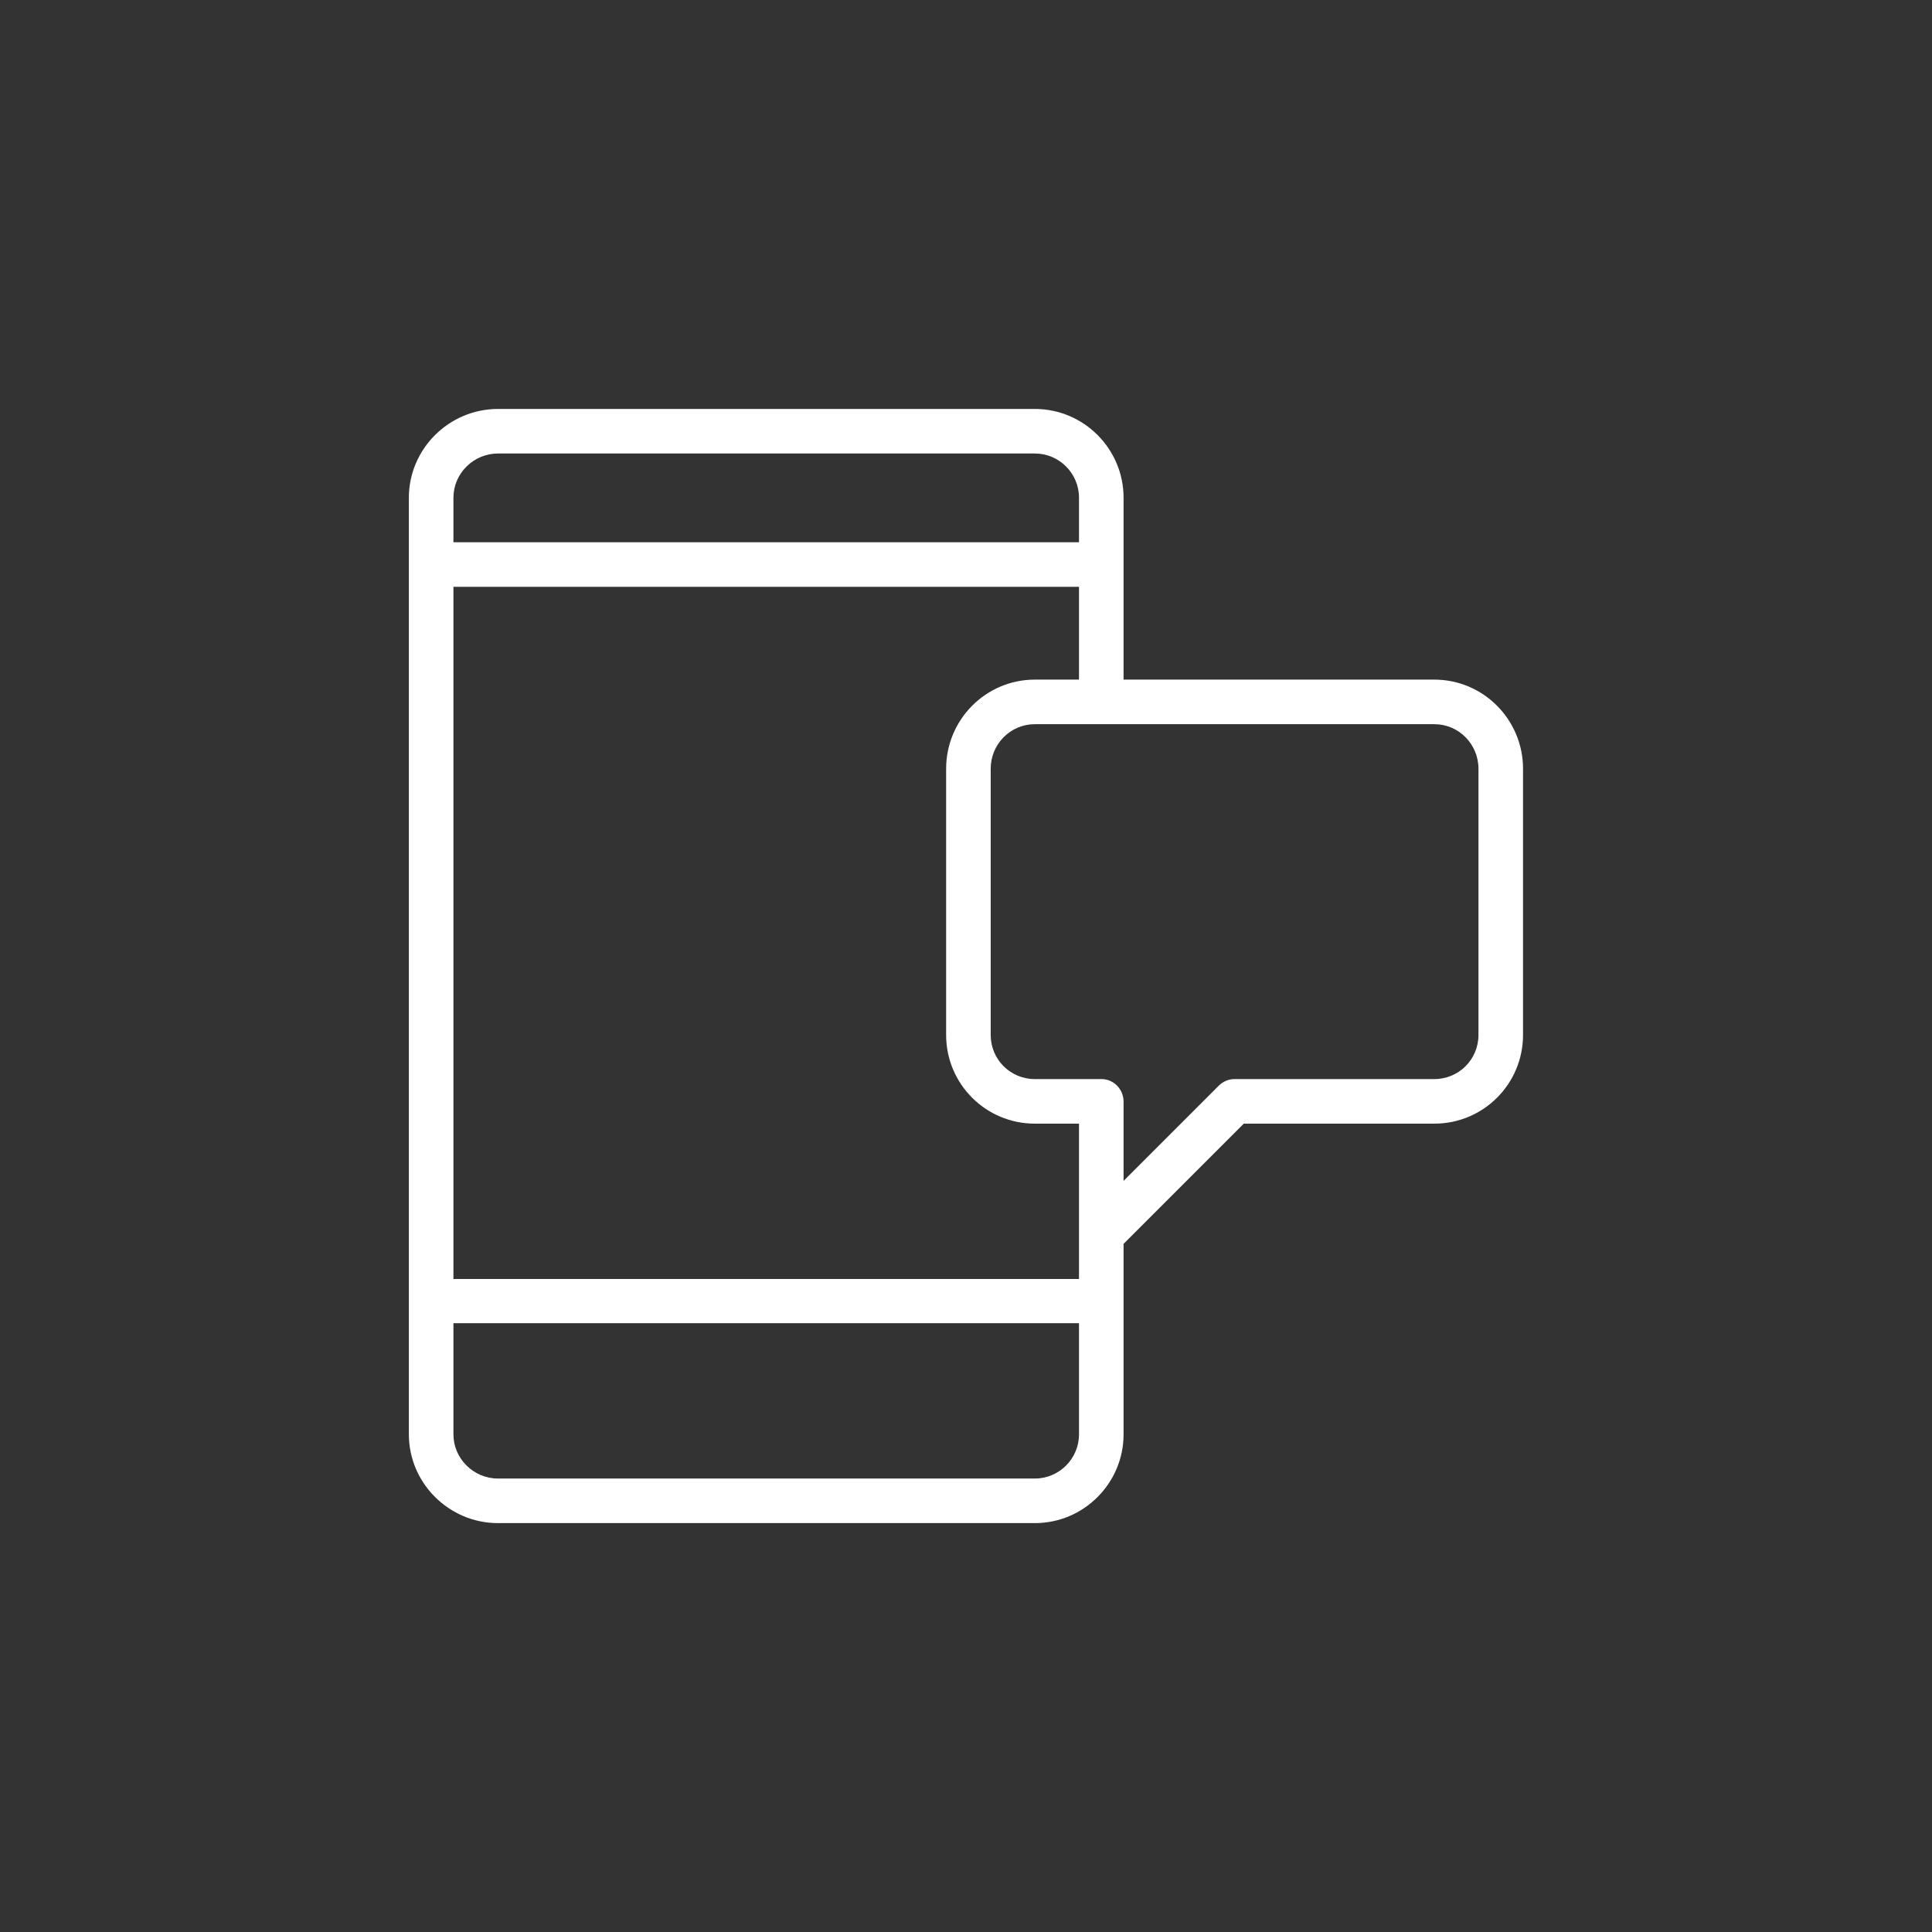 <?xml version='1.0' encoding='utf-8'?>
<svg xmlns:svg="http://www.w3.org/2000/svg" version="1.0" width="94.50" height="94.50" viewBox="383.58 316.44 94.50 94.50" xmlns="http://www.w3.org/2000/svg"><rect x="383.58" y="316.44" width="94.50" height="94.50" fill="#333333" stroke="none"/><svg:defs id="defs3">
    <svg:pattern id="EMFhbasepattern" patternUnits="userSpaceOnUse" width="6" height="6" x="0" y="0" />
  </svg:defs><path fill="white" d="  M 453.736,349.682   L 438.537,349.682   L 438.537,340.782   C 438.537,338.402 436.597,336.443 434.197,336.443   L 407.939,336.443   C 405.539,336.443 403.579,338.402 403.579,340.782   L 403.579,386.6   C 403.579,388.98 405.539,390.94 407.939,390.94   L 434.197,390.94   C 436.597,390.94 438.537,388.98 438.537,386.6   L 438.537,377.28   L 444.417,371.401   L 453.736,371.401   C 456.136,371.401 458.076,369.461 458.076,367.061   L 458.076,354.042   C 458.076,351.642 456.136,349.682 453.736,349.682   z  M 443.197,369.541   L 438.537,374.201   L 438.537,370.321   C 438.537,369.721 438.057,369.221 437.457,369.221   L 434.197,369.221   C 432.998,369.221 432.038,368.261 432.038,367.061   L 432.038,354.042   C 432.038,352.842 432.998,351.862 434.197,351.862   L 453.736,351.862   C 454.936,351.862 455.896,352.842 455.896,354.042   L 455.896,367.061   C 455.896,368.261 454.936,369.221 453.736,369.221   L 443.957,369.221   C 443.677,369.221 443.397,369.341 443.197,369.541   z  M 405.759,381.16   L 436.357,381.16   L 436.357,386.6   C 436.357,387.78 435.397,388.76 434.197,388.76   L 407.939,388.76   C 406.739,388.76 405.759,387.78 405.759,386.6   L 405.759,381.16   z  M 436.357,342.962   L 405.759,342.962   L 405.759,340.782   C 405.759,339.602 406.739,338.622 407.939,338.622   L 434.197,338.622   C 435.397,338.622 436.357,339.602 436.357,340.782   L 436.357,342.962   z  M 429.858,354.042   L 429.858,367.061   C 429.858,369.461 431.798,371.401 434.197,371.401   L 436.357,371.401   L 436.357,379   L 405.759,379   L 405.759,345.142   L 436.357,345.142   L 436.357,349.682   L 434.197,349.682   C 431.798,349.682 429.858,351.642 429.858,354.042   z " id="path279" /></svg>